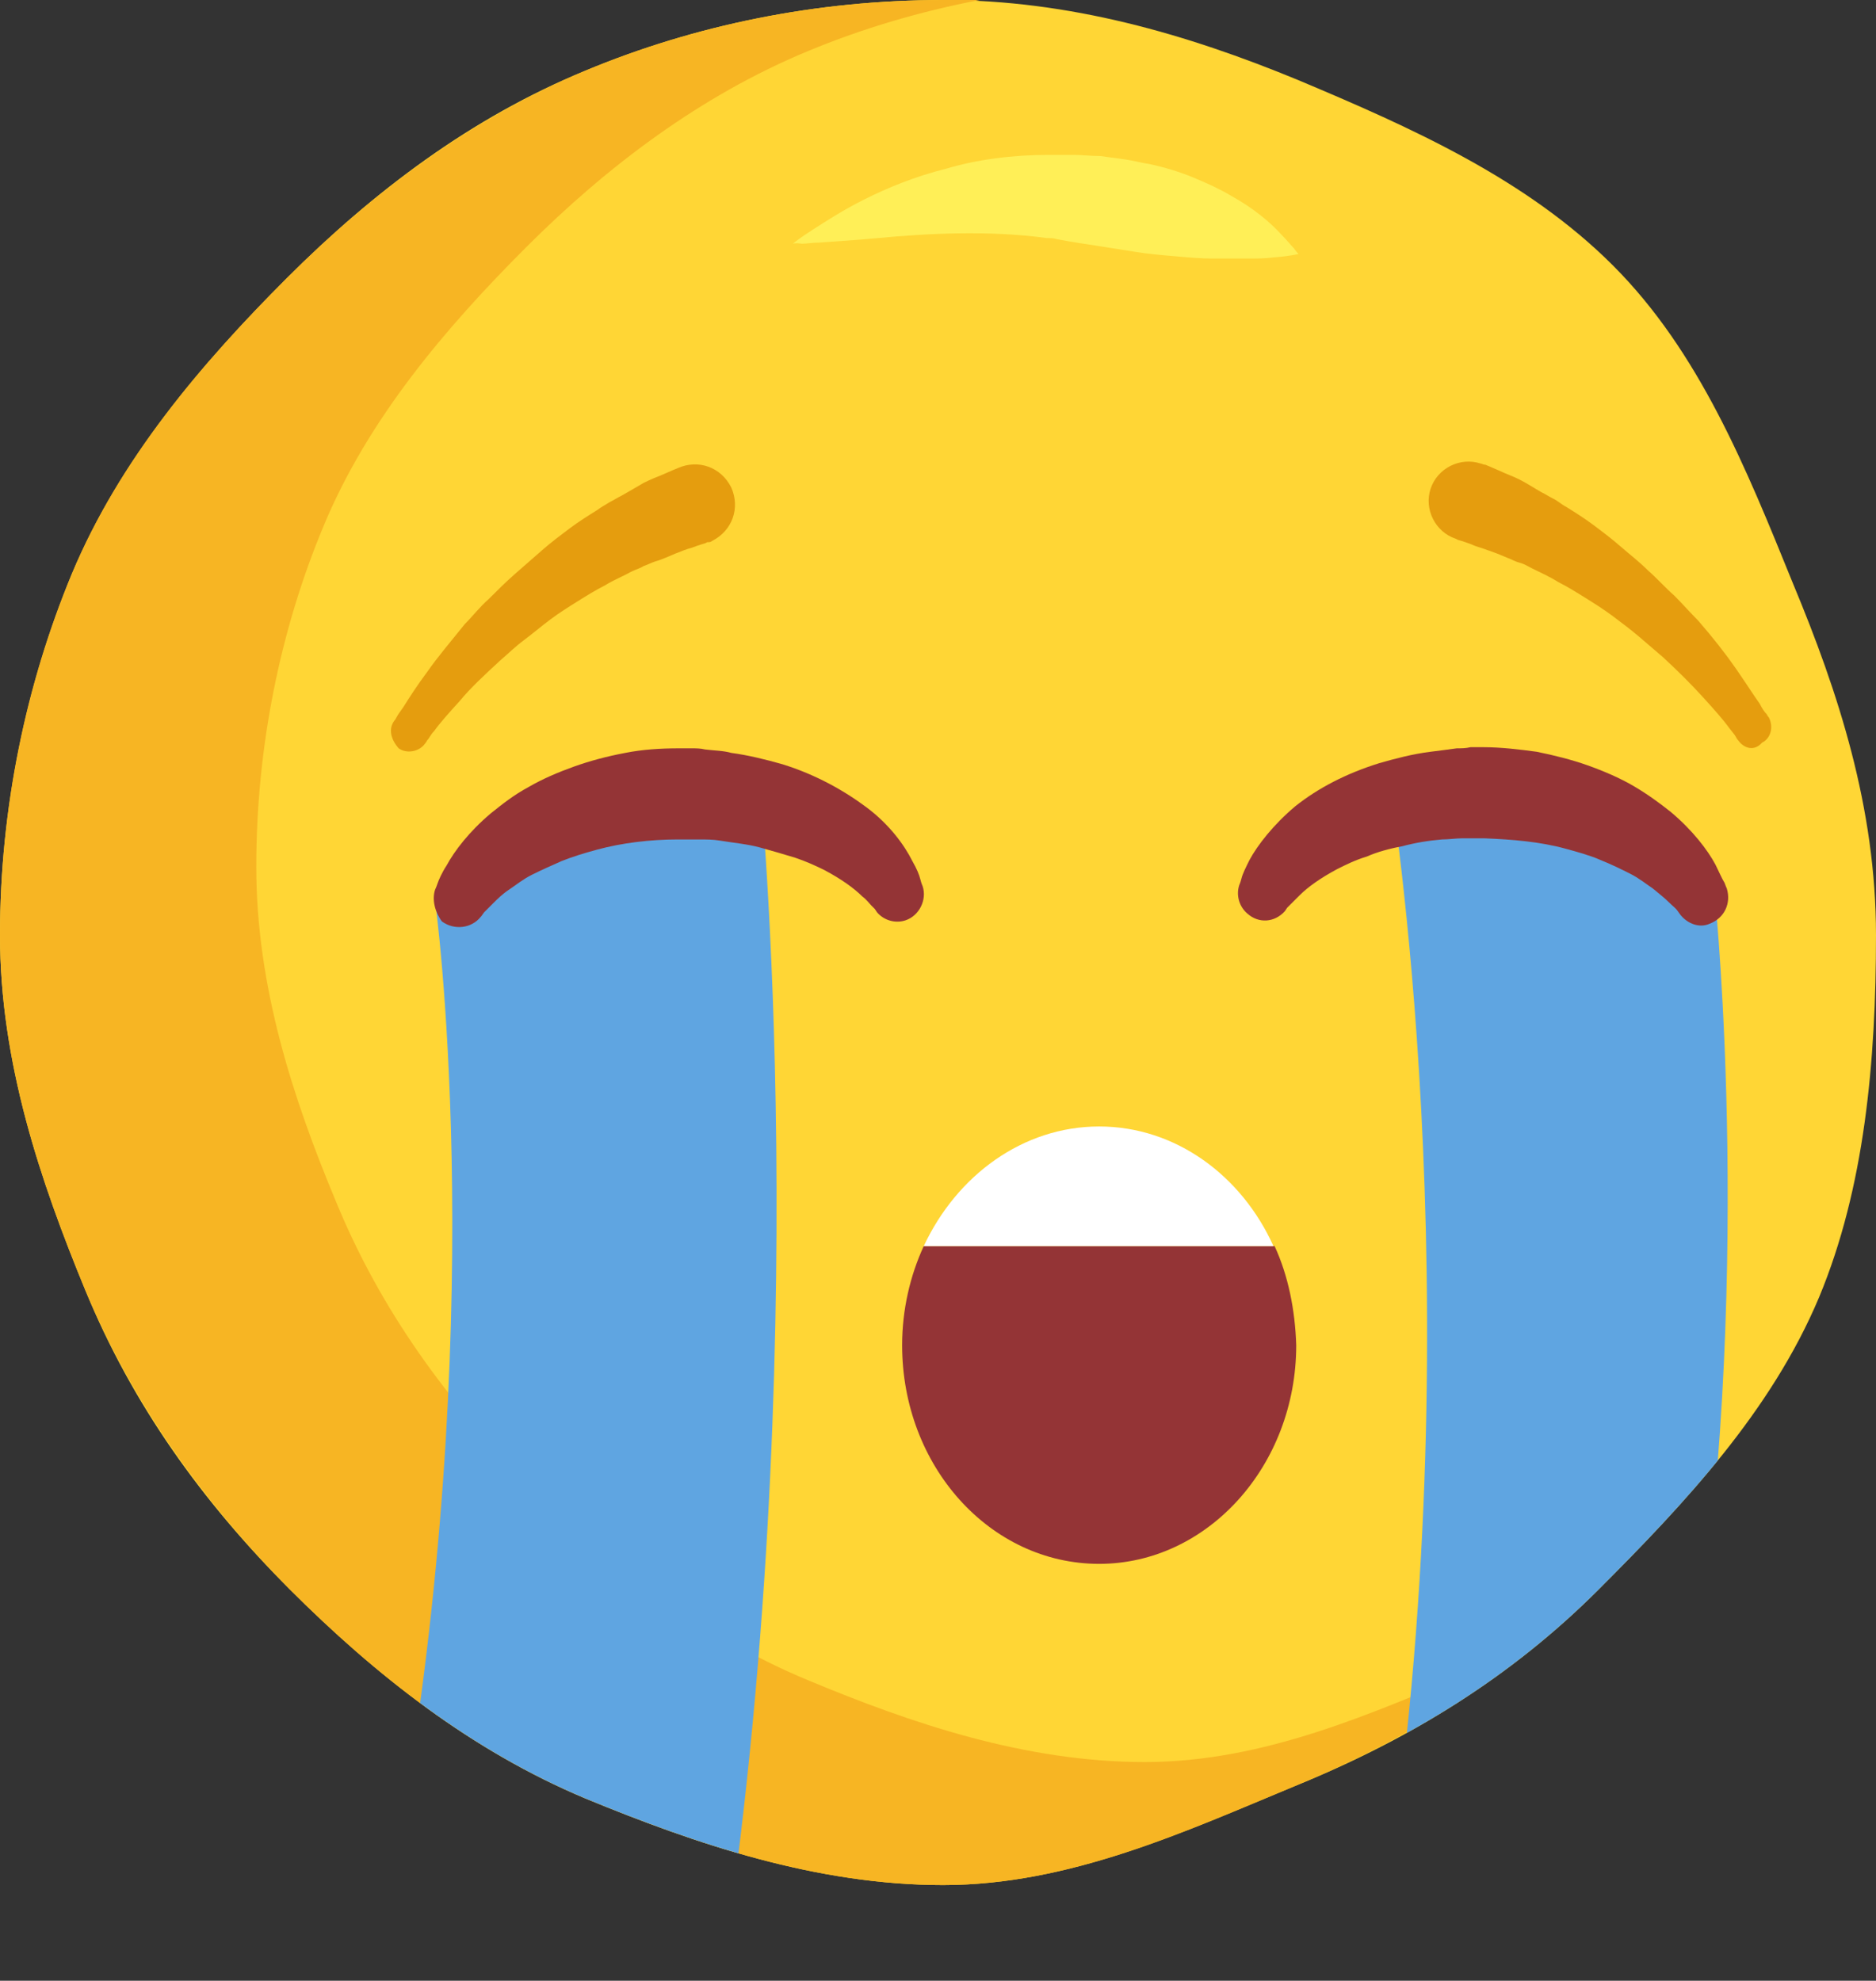 <?xml version="1.0" encoding="utf-8"?>
<!-- Generator: Adobe Illustrator 21.0.0, SVG Export Plug-In . SVG Version: 6.00 Build 0)  -->
<svg version="1.1" xmlns="http://www.w3.org/2000/svg" xmlns:xlink="http://www.w3.org/1999/xlink" x="0px" y="0px"
	 viewBox="0 0 164.7 173.9" style="enable-background:new 0 0 164.7 173.9;" xml:space="preserve">
<rect x="0" y="0" width="164.7" height="173.9" fill="#333333" stroke="none"/>
<style type="text/css">
	.st0{fill:#FFD635;}
	.st1{fill:#F7B523;}
	.st2{fill:#FFEF57;}
	.st3{fill:#943436;}
	.st4{clip-path:url(#SVGID_2_);fill:#F74F5C;}
	.st5{fill:#F74F5C;}
	.st6{fill:#D82A3F;}
	.st7{fill:#E59D0E;}
	.st8{fill:#02BEFF;}
	.st9{fill:#0090F2;}
	.st10{fill:#FFFFFF;}
	.st11{fill:#534741;}
	.st12{fill:#F9747E;}
	.st13{clip-path:url(#SVGID_4_);}
	.st14{fill:#E44C5F;}
	.st15{fill:#706661;}
	.st16{fill:#E20E46;}
	.st17{clip-path:url(#SVGID_6_);fill:#5FA5E1;}
	.st18{clip-path:url(#SVGID_8_);fill:#F74F5C;}
	.st19{clip-path:url(#SVGID_10_);fill:#F74F5C;}
	.st20{fill:#0083EF;}
	.st21{clip-path:url(#SVGID_12_);fill:#F74F5C;}
	.st22{clip-path:url(#SVGID_14_);}
	.st23{fill:#AAAAAA;}
	.st24{fill:#FFA926;}
	.st25{clip-path:url(#SVGID_16_);}
	.st26{fill:#5FA5E1;}
	.st27{clip-path:url(#SVGID_18_);fill:#FFFFFF;}
	.st28{fill:url(#SVGID_19_);}
	.st29{fill:url(#SVGID_20_);}
	.st30{fill:url(#SVGID_21_);}
	.st31{fill:url(#SVGID_22_);}
	.st32{fill:url(#SVGID_23_);}
	.st33{fill:url(#SVGID_24_);}
	.st34{fill:url(#SVGID_25_);}
	.st35{fill:url(#SVGID_26_);}
	.st36{clip-path:url(#SVGID_28_);}
	.st37{fill:#85C459;}
	.st38{fill:#9563CE;}
	.st39{fill:#B681EB;}
	.st40{fill:#453854;}
	.st41{fill:#F4602C;}
	.st42{fill:#D3461A;}
	.st43{fill:#443731;}
</style>
<g id="Laugh">
</g>
<g id="Love_Eyes">
</g>
<g id="Tear">
</g>
<g id="Freak">
</g>
<g id="Sunglasses">
</g>
<g id="Love_Sunglasses">
</g>
<g id="Crying">
	<g>
		<g>
			<path class="st0" d="M164.7,82.1c0,11.1-1,22.2-5,31.8c-4.2,10-11.8,18.1-19.4,25.7c-7.6,7.6-16.5,13.1-26.6,17.2
				c-9.7,4-19.8,8.7-30.9,8.7c-11.1,0-21.7-3.6-31.4-7.6c-10-4.2-18.4-10.8-26-18.4c-7.6-7.6-13.8-16.2-17.9-26.2
				C3.5,103.6,0,93.2,0,82.1c0-11.1,2.3-22,6.3-31.7c4.2-10,11.3-18.4,18.9-26c7.6-7.6,16.2-14.1,26.2-18.2C61,2.2,71.7,0,82.8,0
				s21.4,3,31.1,7c10,4.2,20.1,8.7,27.7,16.3c7.6,7.6,11.7,17.8,15.8,27.9C161.4,60.8,164.7,70.9,164.7,82.1z"/>
			<g>
				<path class="st1" d="M100.5,154.7c-10.5,0-20.5-3.4-29.6-7.2c-9.4-3.9-17.4-10.2-24.5-17.3c-7.1-7.1-13-15.2-16.9-24.7
					c-3.8-9.1-7-18.9-7-29.4c0-10.5,2.1-20.8,5.9-29.9c3.9-9.4,10.7-17.4,17.8-24.5c7.1-7.1,15.3-13.3,24.7-17.2
					c4.8-2,9.9-3.5,15.1-4.5C84.9,0,83.8,0,82.8,0C71.7,0,61,2.2,51.4,6.2c-10,4.2-18.7,10.7-26.2,18.2s-14.7,15.9-18.9,26
					C2.3,60,0,70.9,0,82.1c0,11.1,3.5,21.5,7.5,31.2c4.2,10,10.4,18.6,17.9,26.2c7.6,7.6,16,14.2,26,18.4c9.7,4,20.3,7.6,31.4,7.6
					s21.3-4.7,30.9-8.7c8-3.3,15.3-7.5,21.7-12.9c-1.9,0.9-3.8,1.8-5.8,2.7C120.5,150.4,111,154.7,100.5,154.7z"/>
			</g>
			<path class="st2" d="M69.6,21.4c0,0,0.6-0.5,1.7-1.2c1.1-0.7,2.6-1.7,4.6-2.7c2-1,4.4-2,7.2-2.7c2.7-0.8,5.8-1.2,8.9-1.2h1.2
				l1.1,0c0.7,0,1.5,0.1,2.3,0.1c0.7,0.1,1.5,0.2,2.2,0.3c0.7,0.1,1.4,0.3,2.1,0.4c1.4,0.3,2.7,0.7,3.9,1.2c1.2,0.5,2.3,1,3.3,1.6
				c2,1.1,3.5,2.4,4.4,3.4c0.5,0.5,0.8,0.9,1.1,1.2c0.2,0.3,0.4,0.5,0.4,0.5s-0.8,0.2-2.2,0.3c-0.7,0.1-1.5,0.1-2.4,0.1
				c-0.9,0-1.9,0-2.9,0c-1.1,0-2.2-0.1-3.3-0.2c-1.2-0.1-2.4-0.2-3.6-0.4c-0.6-0.1-1.3-0.2-1.9-0.3c-0.6-0.1-1.3-0.2-1.9-0.3
				c-0.7-0.1-1.3-0.2-1.9-0.3l-1.1-0.2c-0.3-0.1-0.6-0.1-0.9-0.1c-5.1-0.7-10.6-0.4-14.8,0c-2.1,0.2-3.9,0.3-5.2,0.4
				c-0.6,0-1.1,0.1-1.5,0.1C69.8,21.3,69.6,21.4,69.6,21.4z"/>
		</g>
		<g>
			<defs>
				<path id="SVGID_5_" d="M164.7,82.1c0,11.1-1,22.2-5,31.8c-4.2,10-11.8,18.1-19.4,25.7c-7.6,7.6-16.5,13.1-26.6,17.2
					c-9.7,4-19.8,8.7-30.9,8.7c-11.1,0-21.7-3.6-31.4-7.6c-10-4.2-18.4-10.8-26-18.4c-7.6-7.6-13.8-16.2-17.9-26.2
					C3.5,103.6,0,93.2,0,82.1c0-11.1,2.3-22,6.3-31.7c4.2-10,11.3-18.4,18.9-26c7.6-7.6,16.2-14.1,26.2-18.2C61,2.2,71.7,0,82.8,0
					s21.4,3,31.1,7c10,4.2,20.1,8.7,27.7,16.3c7.6,7.6,11.7,17.8,15.8,27.9C161.4,60.8,164.7,70.9,164.7,82.1z"/>
			</defs>
			<clipPath id="SVGID_2_">
				<use xlink:href="#SVGID_5_"  style="overflow:visible;"/>
			</clipPath>
			<path style="clip-path:url(#SVGID_2_);fill:#5FA5E1;" d="M35.7,157.5l27.6,16.4c8.4-55.1,3.4-105.3,3.4-105.3L38.2,79.1
				C38.2,79.1,42.9,113.1,35.7,157.5z"/>
			<path style="clip-path:url(#SVGID_2_);fill:#5FA5E1;" d="M122,164.3l26.5-16.6c5.6-34,2.1-68.5,2.1-68.5L122,68.6
				C122,68.6,129.4,113.7,122,164.3z"/>
		</g>
		<g>
			<path class="st3" d="M111.9,109.4H81.1c-1.2,2.6-1.9,5.6-1.9,8.7c0,10.6,7.7,19.2,17.3,19.2c9.5,0,17.3-8.6,17.3-19.2
				C113.7,115,113.1,112,111.9,109.4z"/>
			<path class="st10" d="M96.5,98.9c-6.7,0-12.5,4.3-15.4,10.5h30.7C109,103.2,103.2,98.9,96.5,98.9z"/>
		</g>
		<path class="st7" d="M34.6,63.3c0,0,0.1-0.1,0.2-0.3c0.1-0.2,0.3-0.5,0.6-0.9c0.5-0.8,1.2-1.9,2.1-3.1c0.9-1.3,2.1-2.7,3.3-4.2
			c0.7-0.7,1.3-1.5,2.1-2.2c0.7-0.7,1.5-1.5,2.3-2.2c0.8-0.7,1.6-1.4,2.4-2.1c0.8-0.7,1.6-1.3,2.4-1.9c0.8-0.6,1.6-1.1,2.4-1.6
			c0.4-0.3,0.8-0.5,1.1-0.7c0.4-0.2,0.7-0.4,1.1-0.6c0.7-0.4,1.4-0.8,1.9-1.1c0.6-0.3,1.1-0.5,1.6-0.7c0.9-0.4,1.4-0.6,1.4-0.6
			c1.8-0.8,3.8-0.1,4.7,1.7c0.8,1.8,0.1,3.8-1.7,4.7c-0.1,0.1-0.2,0.1-0.4,0.1l-0.2,0.1c0,0-0.4,0.1-1.2,0.4
			c-0.4,0.1-0.9,0.3-1.4,0.5c-0.5,0.2-1.1,0.5-1.8,0.7c-0.3,0.1-0.7,0.3-1,0.4c-0.3,0.2-0.7,0.3-1.1,0.5c-0.7,0.4-1.5,0.7-2.3,1.2
			c-0.8,0.4-1.6,0.9-2.4,1.4c-0.8,0.5-1.6,1-2.4,1.6c-0.8,0.6-1.5,1.2-2.3,1.8c-0.8,0.6-1.4,1.2-2.1,1.8c-1.3,1.2-2.6,2.4-3.5,3.5
			c-1,1.1-1.8,2-2.3,2.7c-0.3,0.3-0.4,0.6-0.6,0.8c-0.1,0.2-0.2,0.3-0.2,0.3l0,0c-0.5,0.7-1.6,0.9-2.3,0.4
			C34.3,64.9,34.1,64,34.6,63.3z"/>
		<path class="st3" d="M38.2,78.1c0,0,0.1-0.2,0.2-0.5c0.1-0.3,0.4-1,0.8-1.6c0.7-1.3,2-3,3.9-4.6c1-0.8,2-1.6,3.3-2.3
			c1.2-0.7,2.6-1.3,4-1.8c1.4-0.5,2.9-0.9,4.5-1.2c1.5-0.3,3.1-0.4,4.7-0.4l0.6,0l0.5,0c0.4,0,0.8,0,1.2,0.1
			c0.8,0.1,1.6,0.1,2.3,0.3c1.5,0.2,3.1,0.6,4.5,1c2.9,0.9,5.4,2.3,7.4,3.8c2,1.5,3.3,3.3,4,4.7c0.4,0.7,0.6,1.2,0.7,1.6
			c0.1,0.4,0.2,0.6,0.2,0.6c0.4,1.2-0.3,2.6-1.5,3c-0.9,0.3-1.9,0-2.5-0.7l-0.2-0.3c0,0-0.1-0.1-0.3-0.3c-0.2-0.2-0.4-0.5-0.8-0.8
			c-0.7-0.7-1.8-1.5-3.3-2.3c-0.8-0.4-1.7-0.8-2.6-1.1c-1-0.3-2-0.6-3.1-0.9c-1.1-0.3-2.3-0.4-3.5-0.6c-0.6-0.1-1.2-0.1-1.8-0.1
			l-0.9,0l-1,0c-2.4,0-4.9,0.3-7.1,0.9c-1.1,0.3-2.1,0.6-3.1,1c-0.9,0.4-1.8,0.8-2.6,1.2c-0.8,0.4-1.4,0.9-2,1.3
			c-0.6,0.4-1,0.8-1.4,1.2c-0.4,0.4-0.6,0.6-0.8,0.8c-0.2,0.3-0.3,0.4-0.3,0.4c-0.8,1-2.3,1.2-3.4,0.4C38.2,80.1,37.9,79,38.2,78.1z
			"/>
		<path class="st7" d="M152.6,65c0,0-0.1-0.1-0.2-0.3c-0.1-0.2-0.3-0.4-0.6-0.8c-0.5-0.7-1.3-1.6-2.3-2.7c-1-1.1-2.2-2.3-3.5-3.5
			c-0.7-0.6-1.4-1.2-2.1-1.8c-0.7-0.6-1.5-1.2-2.3-1.8c-0.8-0.6-1.6-1.1-2.4-1.6c-0.8-0.5-1.6-1-2.4-1.4c-0.8-0.5-1.5-0.8-2.3-1.2
			c-0.4-0.2-0.7-0.4-1.1-0.5c-0.4-0.1-0.7-0.3-1-0.4c-0.7-0.3-1.2-0.5-1.8-0.7c-0.5-0.2-1-0.3-1.4-0.5c-0.8-0.3-1.2-0.4-1.2-0.4
			l-0.2-0.1c-1.8-0.6-2.8-2.6-2.2-4.4c0.6-1.8,2.6-2.8,4.4-2.2c0.1,0,0.2,0.1,0.4,0.1c0,0,0.5,0.2,1.4,0.6c0.4,0.2,1,0.4,1.6,0.7
			c0.6,0.3,1.2,0.7,1.9,1.1c0.4,0.2,0.7,0.4,1.1,0.6c0.4,0.2,0.7,0.5,1.1,0.7c0.8,0.5,1.6,1,2.4,1.6c0.8,0.6,1.6,1.2,2.4,1.9
			c0.8,0.7,1.6,1.3,2.4,2.1c0.8,0.7,1.5,1.5,2.3,2.2c0.7,0.7,1.4,1.5,2.1,2.2c1.3,1.5,2.4,2.9,3.3,4.2c0.9,1.3,1.6,2.4,2.1,3.1
			c0.2,0.4,0.4,0.7,0.6,0.9c0.1,0.2,0.2,0.3,0.2,0.3c0.4,0.8,0.2,1.8-0.6,2.2C154,66,153.1,65.7,152.6,65L152.6,65z"/>
		<path class="st3" d="M147.6,80.4c0,0-0.1-0.1-0.3-0.4c-0.2-0.3-0.4-0.4-0.8-0.8c-0.4-0.4-0.8-0.7-1.4-1.2c-0.6-0.4-1.2-0.9-2-1.3
			c-0.8-0.4-1.6-0.8-2.6-1.2c-0.9-0.4-2-0.7-3.1-1c-2.2-0.6-4.6-0.8-7.1-0.9l-1,0l-0.9,0c-0.6,0-1.2,0.1-1.8,0.1
			c-1.2,0.1-2.4,0.3-3.5,0.6c-1.1,0.2-2.2,0.5-3.1,0.9c-1,0.3-1.8,0.7-2.6,1.1c-1.5,0.8-2.6,1.6-3.3,2.3c-0.3,0.3-0.6,0.6-0.8,0.8
			c-0.2,0.2-0.3,0.3-0.3,0.3l-0.2,0.3c-0.9,1-2.3,1.1-3.3,0.2c-0.7-0.6-1-1.6-0.7-2.5c0,0,0.1-0.2,0.2-0.6c0.1-0.4,0.4-1,0.7-1.6
			c0.7-1.3,2.1-3.1,4-4.7c2-1.6,4.5-2.9,7.4-3.8c1.4-0.4,2.9-0.8,4.5-1c0.8-0.1,1.6-0.2,2.3-0.3c0.4,0,0.8,0,1.2-0.1l0.5,0l0.6,0
			c1.6,0,3.2,0.2,4.7,0.4c1.5,0.3,3.1,0.7,4.5,1.2c1.4,0.5,2.8,1.1,4,1.8c1.2,0.7,2.3,1.5,3.3,2.3c1.9,1.6,3.2,3.3,3.9,4.6
			c0.3,0.6,0.6,1.3,0.8,1.6c0.1,0.3,0.2,0.5,0.2,0.5c0.4,1.3-0.2,2.6-1.5,3.1C149.2,81.5,148.2,81.1,147.6,80.4z"/>
	</g>
</g>
<g id="Wink">
</g>
<g id="Surprise">
</g>
<g id="Laugh_tears">
</g>
<g id="Upset">
</g>
<g id="Kiss">
</g>
<g id="Sad">
</g>
<g id="Shy_Smile">
</g>
<g id="Big_Grin">
</g>
<g id="Look_Up">
</g>
<g id="Smile">
</g>
<g id="Smile_Tear">
</g>
<g id="Startled">
</g>
<g id="KO">
</g>
<g id="Disgusted">
</g>
<g id="Desperate">
</g>
<g id="Very_sad">
</g>
<g id="Serious">
</g>
<g id="Big_Smile">
</g>
<g id="Deep_Sad">
</g>
<g id="Sleeping">
</g>
<g id="Crying_Loud">
</g>
<g id="Sick">
</g>
<g id="Relieved">
</g>
<g id="Sad_Tear">
</g>
<g id="Sad_Surprise">
</g>
<g id="Vomit">
</g>
<g id="Devil_Angry">
</g>
<g id="Davil_Smile">
</g>
<g id="Angry">
</g>
</svg>
